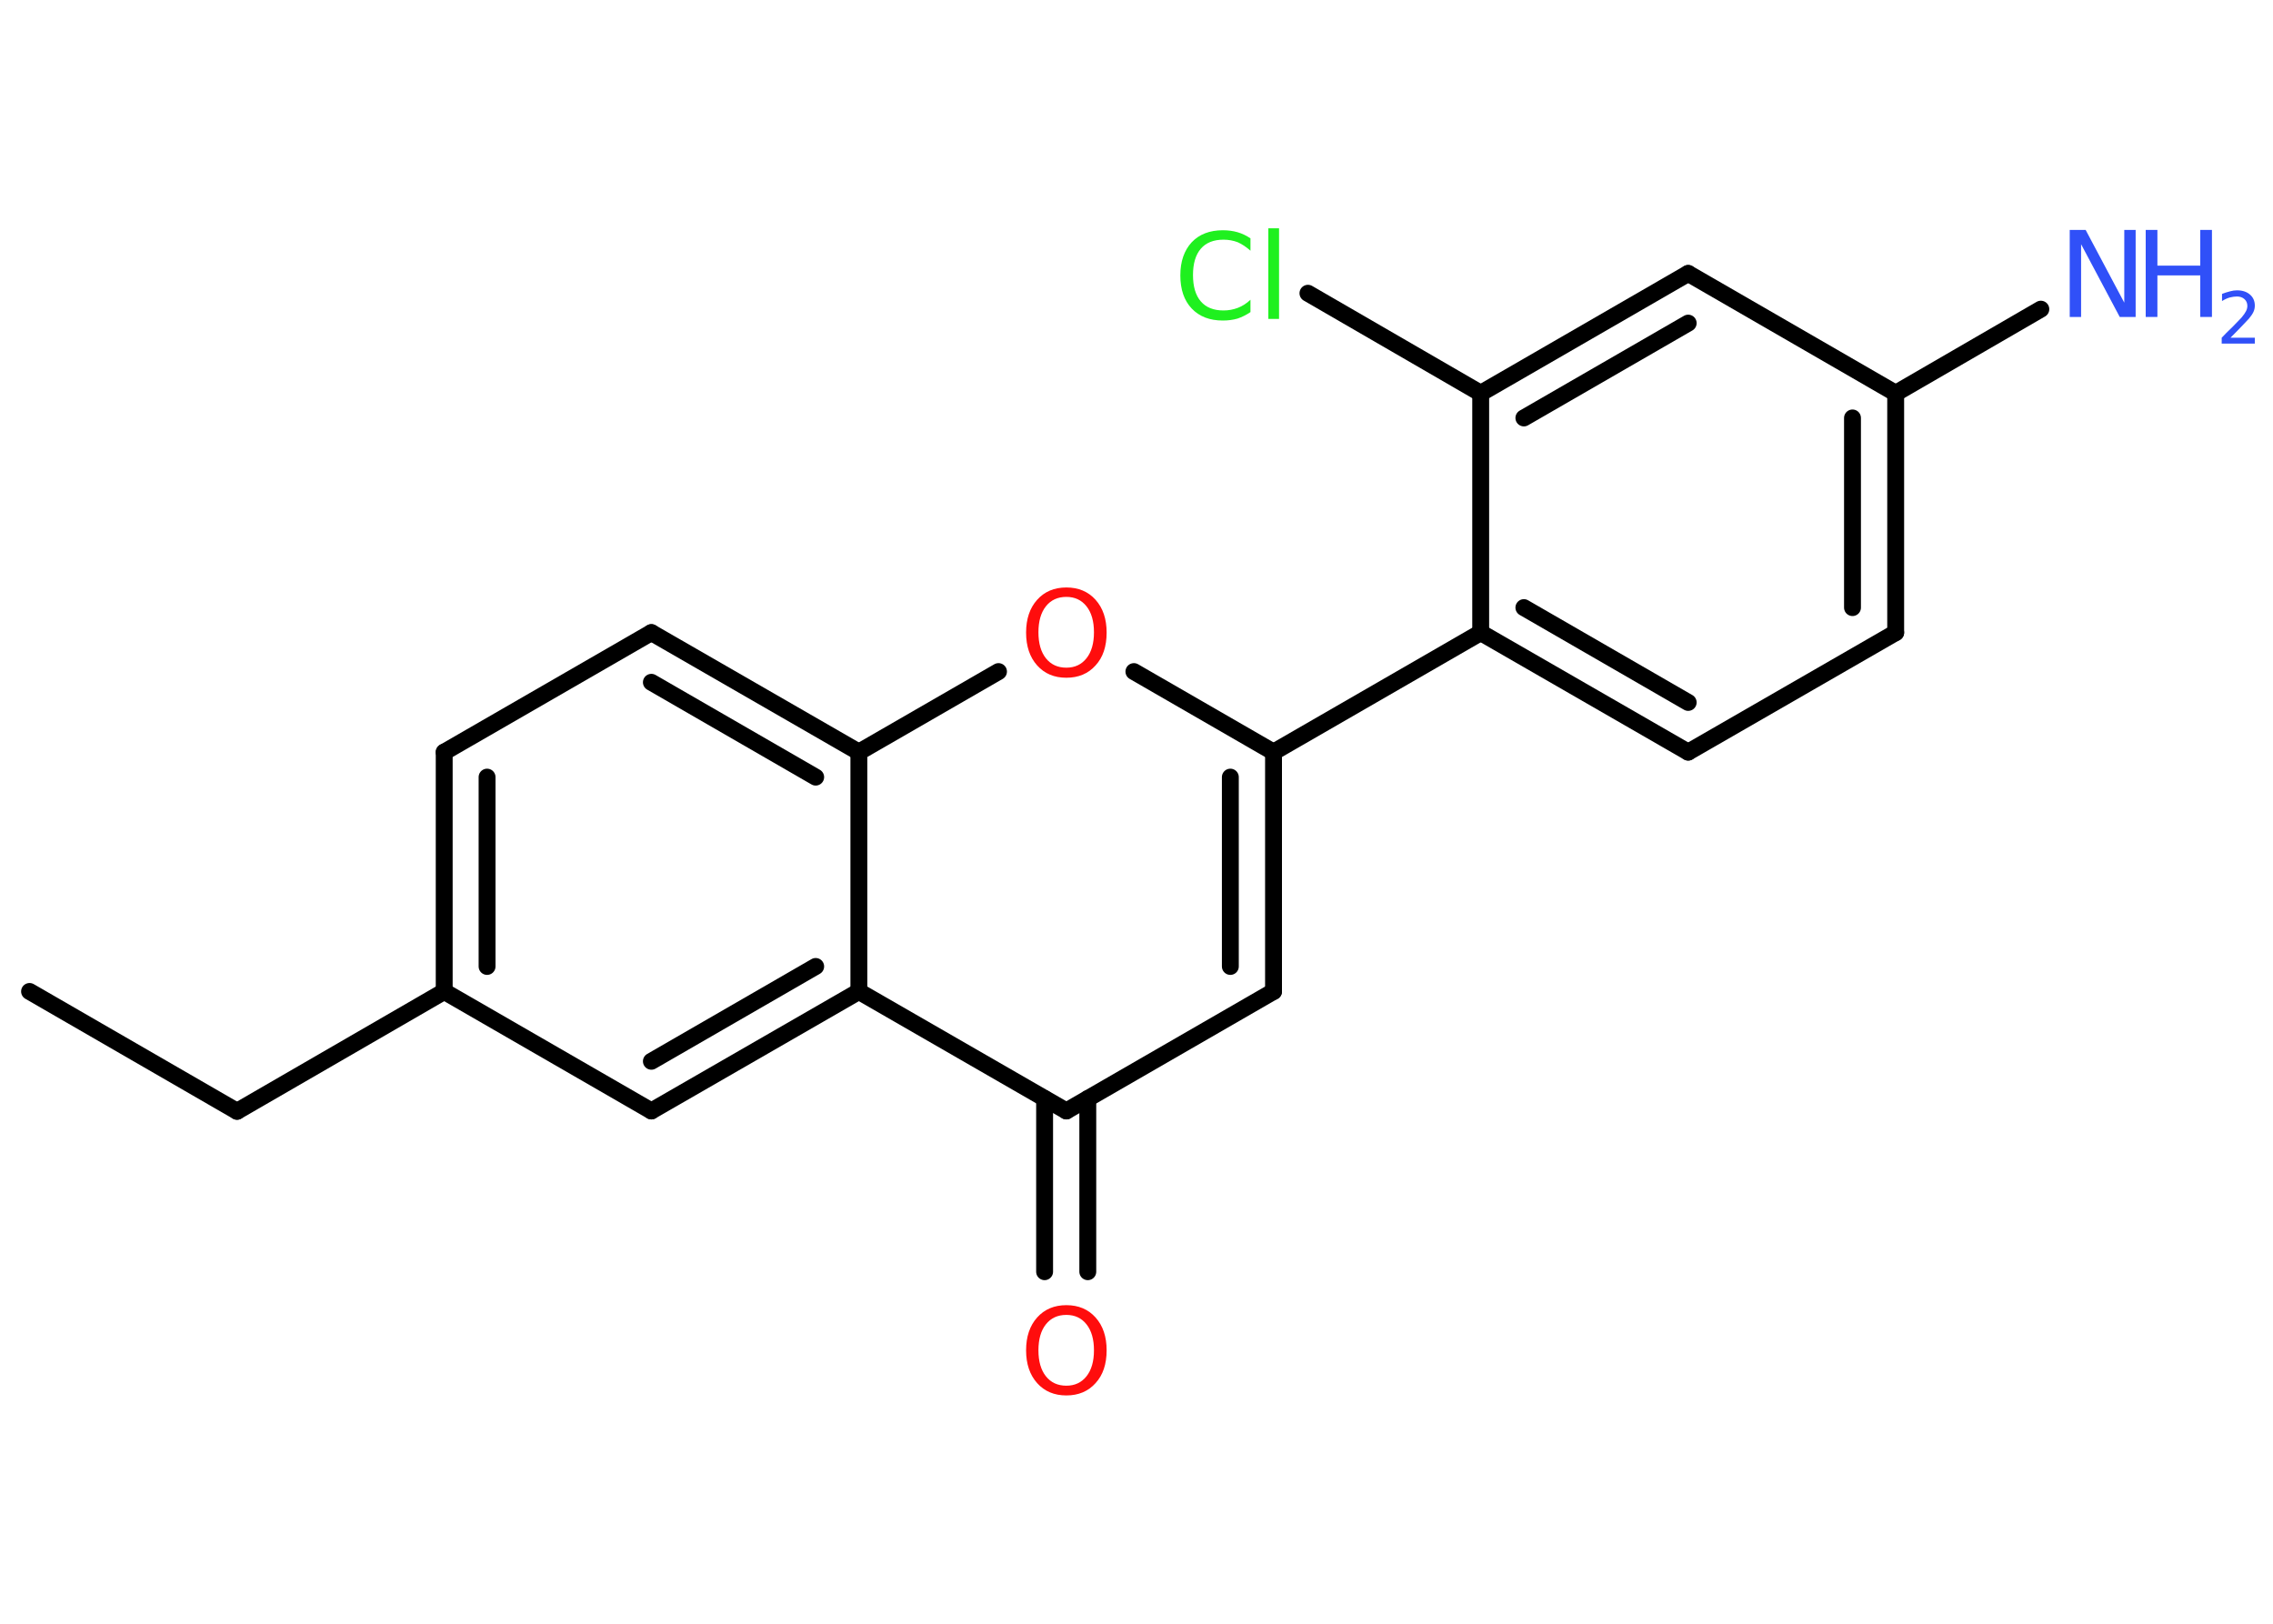<?xml version='1.0' encoding='UTF-8'?>
<!DOCTYPE svg PUBLIC "-//W3C//DTD SVG 1.1//EN" "http://www.w3.org/Graphics/SVG/1.1/DTD/svg11.dtd">
<svg version='1.2' xmlns='http://www.w3.org/2000/svg' xmlns:xlink='http://www.w3.org/1999/xlink' width='70.0mm' height='50.0mm' viewBox='0 0 70.0 50.0'>
  <desc>Generated by the Chemistry Development Kit (http://github.com/cdk)</desc>
  <g stroke-linecap='round' stroke-linejoin='round' stroke='#000000' stroke-width='.52' fill='#3050F8'>
    <rect x='.0' y='.0' width='70.0' height='50.0' fill='#FFFFFF' stroke='none'/>
    <g id='mol1' class='mol'>
      <line id='mol1bnd1' class='bond' x1='.91' y1='30.53' x2='7.3' y2='34.22'/>
      <line id='mol1bnd2' class='bond' x1='7.3' y1='34.22' x2='13.68' y2='30.53'/>
      <g id='mol1bnd3' class='bond'>
        <line x1='13.68' y1='23.16' x2='13.68' y2='30.53'/>
        <line x1='15.0' y1='23.93' x2='15.0' y2='29.76'/>
      </g>
      <line id='mol1bnd4' class='bond' x1='13.68' y1='23.16' x2='20.06' y2='19.48'/>
      <g id='mol1bnd5' class='bond'>
        <line x1='26.45' y1='23.16' x2='20.06' y2='19.48'/>
        <line x1='25.12' y1='23.93' x2='20.06' y2='21.01'/>
      </g>
      <line id='mol1bnd6' class='bond' x1='26.45' y1='23.16' x2='30.75' y2='20.68'/>
      <line id='mol1bnd7' class='bond' x1='34.92' y1='20.68' x2='39.22' y2='23.16'/>
      <line id='mol1bnd8' class='bond' x1='39.22' y1='23.16' x2='45.6' y2='19.48'/>
      <g id='mol1bnd9' class='bond'>
        <line x1='45.6' y1='19.48' x2='51.99' y2='23.16'/>
        <line x1='46.93' y1='18.71' x2='51.99' y2='21.63'/>
      </g>
      <line id='mol1bnd10' class='bond' x1='51.99' y1='23.16' x2='58.38' y2='19.48'/>
      <g id='mol1bnd11' class='bond'>
        <line x1='58.38' y1='19.48' x2='58.38' y2='12.11'/>
        <line x1='57.05' y1='18.71' x2='57.05' y2='12.87'/>
      </g>
      <line id='mol1bnd12' class='bond' x1='58.38' y1='12.11' x2='62.85' y2='9.52'/>
      <line id='mol1bnd13' class='bond' x1='58.38' y1='12.11' x2='51.99' y2='8.42'/>
      <g id='mol1bnd14' class='bond'>
        <line x1='51.99' y1='8.42' x2='45.6' y2='12.11'/>
        <line x1='51.99' y1='9.95' x2='46.93' y2='12.87'/>
      </g>
      <line id='mol1bnd15' class='bond' x1='45.6' y1='19.48' x2='45.6' y2='12.11'/>
      <line id='mol1bnd16' class='bond' x1='45.6' y1='12.11' x2='40.28' y2='9.03'/>
      <g id='mol1bnd17' class='bond'>
        <line x1='39.22' y1='30.53' x2='39.22' y2='23.16'/>
        <line x1='37.89' y1='29.76' x2='37.89' y2='23.93'/>
      </g>
      <line id='mol1bnd18' class='bond' x1='39.22' y1='30.53' x2='32.84' y2='34.21'/>
      <g id='mol1bnd19' class='bond'>
        <line x1='33.5' y1='33.83' x2='33.5' y2='39.16'/>
        <line x1='32.17' y1='33.83' x2='32.17' y2='39.16'/>
      </g>
      <line id='mol1bnd20' class='bond' x1='32.84' y1='34.21' x2='26.45' y2='30.53'/>
      <line id='mol1bnd21' class='bond' x1='26.45' y1='23.16' x2='26.45' y2='30.53'/>
      <g id='mol1bnd22' class='bond'>
        <line x1='20.06' y1='34.21' x2='26.45' y2='30.53'/>
        <line x1='20.06' y1='32.68' x2='25.12' y2='29.76'/>
      </g>
      <line id='mol1bnd23' class='bond' x1='13.68' y1='30.53' x2='20.06' y2='34.21'/>
      <path id='mol1atm7' class='atom' d='M32.84 18.38q-.4 .0 -.63 .29q-.23 .29 -.23 .8q.0 .51 .23 .8q.23 .29 .63 .29q.39 .0 .62 -.29q.23 -.29 .23 -.8q.0 -.51 -.23 -.8q-.23 -.29 -.62 -.29zM32.84 18.09q.56 .0 .9 .38q.34 .38 .34 1.01q.0 .64 -.34 1.01q-.34 .38 -.9 .38q-.56 .0 -.9 -.38q-.34 -.38 -.34 -1.01q.0 -.63 .34 -1.01q.34 -.38 .9 -.38z' stroke='none' fill='#FF0D0D'/>
      <g id='mol1atm13' class='atom'>
        <path d='M63.74 7.08h.49l1.19 2.24v-2.24h.35v2.68h-.49l-1.19 -2.24v2.24h-.35v-2.68z' stroke='none'/>
        <path d='M66.08 7.08h.36v1.1h1.32v-1.1h.36v2.68h-.36v-1.28h-1.32v1.28h-.36v-2.68z' stroke='none'/>
        <path d='M68.68 10.4h.76v.18h-1.02v-.18q.12 -.13 .34 -.34q.21 -.22 .27 -.28q.1 -.12 .14 -.2q.04 -.08 .04 -.16q.0 -.13 -.09 -.21q-.09 -.08 -.23 -.08q-.1 .0 -.22 .03q-.11 .03 -.24 .11v-.22q.13 -.05 .25 -.08q.11 -.03 .21 -.03q.25 .0 .4 .13q.15 .13 .15 .34q.0 .1 -.04 .19q-.04 .09 -.14 .21q-.03 .03 -.17 .18q-.14 .15 -.41 .42z' stroke='none'/>
      </g>
      <path id='mol1atm16' class='atom' d='M38.51 7.34v.38q-.19 -.17 -.39 -.26q-.21 -.08 -.44 -.08q-.46 .0 -.7 .28q-.24 .28 -.24 .81q.0 .53 .24 .81q.24 .28 .7 .28q.23 .0 .44 -.08q.21 -.08 .39 -.25v.38q-.19 .13 -.4 .2q-.21 .06 -.45 .06q-.61 .0 -.96 -.37q-.35 -.37 -.35 -1.02q.0 -.64 .35 -1.02q.35 -.37 .96 -.37q.24 .0 .45 .06q.21 .06 .4 .19zM39.06 7.03h.33v2.79h-.33v-2.79z' stroke='none' fill='#1FF01F'/>
      <path id='mol1atm19' class='atom' d='M32.84 40.49q-.4 .0 -.63 .29q-.23 .29 -.23 .8q.0 .51 .23 .8q.23 .29 .63 .29q.39 .0 .62 -.29q.23 -.29 .23 -.8q.0 -.51 -.23 -.8q-.23 -.29 -.62 -.29zM32.84 40.19q.56 .0 .9 .38q.34 .38 .34 1.01q.0 .64 -.34 1.01q-.34 .38 -.9 .38q-.56 .0 -.9 -.38q-.34 -.38 -.34 -1.01q.0 -.63 .34 -1.01q.34 -.38 .9 -.38z' stroke='none' fill='#FF0D0D'/>
    </g>
  </g>
</svg>
